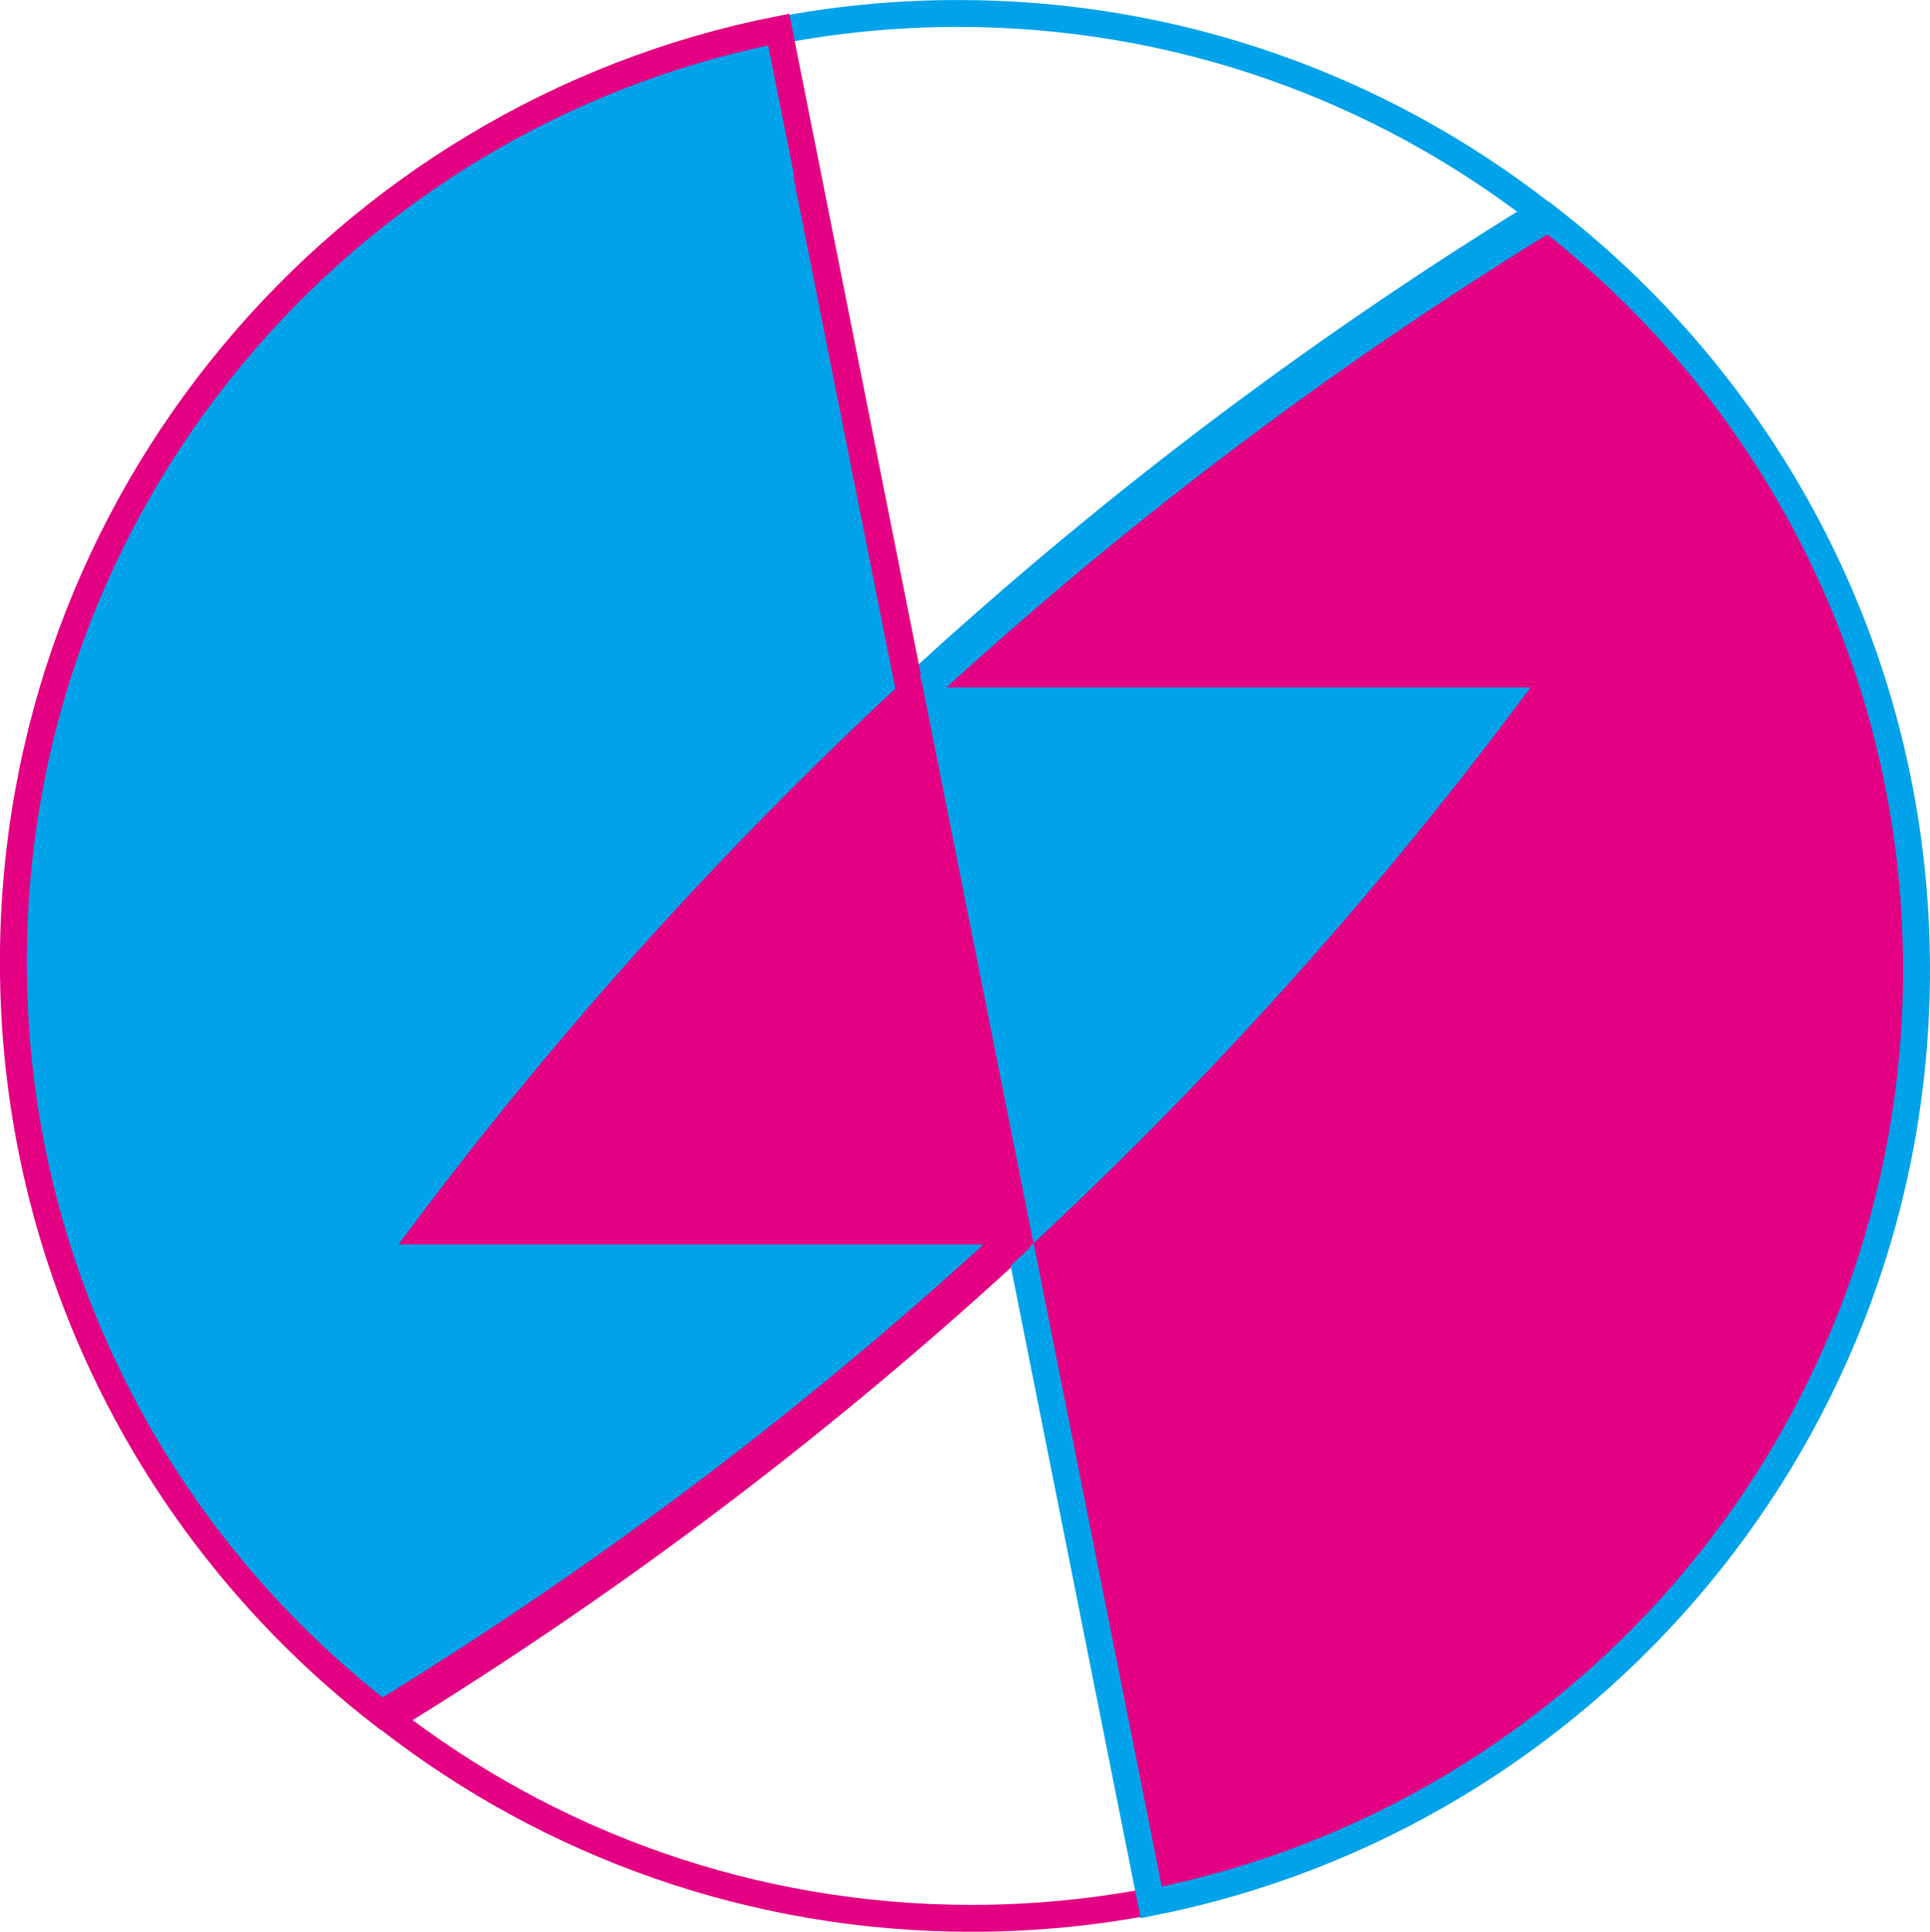 <?xml version="1.0" encoding="UTF-8"?>
<!DOCTYPE svg PUBLIC "-//W3C//DTD SVG 1.1//EN" "http://www.w3.org/Graphics/SVG/1.1/DTD/svg11.dtd">
<!-- Creator: CorelDRAW X6 -->
<svg xmlns="http://www.w3.org/2000/svg" xml:space="preserve" width="179.376mm" height="179.564mm" version="1.1" style="shape-rendering:geometricPrecision; text-rendering:geometricPrecision; image-rendering:optimizeQuality; fill-rule:evenodd; clip-rule:evenodd"
viewBox="0 0 19350 19370"
 xmlns:xlink="http://www.w3.org/1999/xlink">
 <defs>
  <style type="text/css">
   <![CDATA[
    .str0 {stroke:#00A2E9;stroke-width:269.684}
    .str3 {stroke:#00A2E9;stroke-width:269.684;stroke-linecap:round}
    .str1 {stroke:#E40082;stroke-width:269.684}
    .str4 {stroke:#E40082;stroke-width:269.684;stroke-linecap:round}
    .str2 {stroke:#E40082;stroke-width:269.684;stroke-linecap:round}
    .fil1 {fill:none}
    .fil0 {fill:#00A2E9}
    .fil2 {fill:#E40082}
   ]]>
  </style>
 </defs>
 <g id="图层_x0020_1">
  <g id="_570848864">
   <path class="fil0 str0" d="M15043 7066c-1457,1939 -3084,3743 -4859,5390l-1073 -5390 5932 0z"/>
   <path class="fil1 str1" d="M11603 19054c-602,119 -1225,182 -1862,182 -2201,0 -4228,-746 -5842,-1999m6379 -4841c-1956,1815 -4092,3438 -6379,4841"/>
   <path class="fil1 str0" d="M9069 6975c1956,-1815 4092,-3438 6379,-4841m-7704 -1817c602,-119 1225,-182 1862,-182 2201,0 4228,746 5842,1999"/>
   <path class="fil2 str2" d="M9093 6931l1073 5390 -5932 0c1457,-1939 3084,-3743 4859,-5390z"/>
   <path class="fil0 str1" d="M7807 296l1326 6658c-1775,1647 -3402,3450 -4859,5390l5932 0c-1956,1815 -4092,3438 -6379,4841 -2247,-1744 -3693,-4471 -3693,-7536 0,-4629 3298,-8487 7673,-9353z"/>
   <path class="fil2 str3" d="M15522 2187c2247,1744 3693,4471 3693,7536 0,4629 -3298,8487 -7673,9353l-1326 -6658c1775,-1647 3402,-3450 4859,-5390l-5932 0c1956,-1815 4092,-3438 6379,-4841z"/>
   <path class="fil2 str4" d="M9126 6950l1073 5390 -5932 0c1457,-1939 3084,-3743 4859,-5390z"/>
   <path class="fil1 str4" d="M10214 12431c-1956,1815 -3493,2970 -5779,4373"/>
   <line class="fil1 str4" x1="8095" y1="1789" x2="10214" y2= "12431" />
  </g>
 </g>
</svg>
